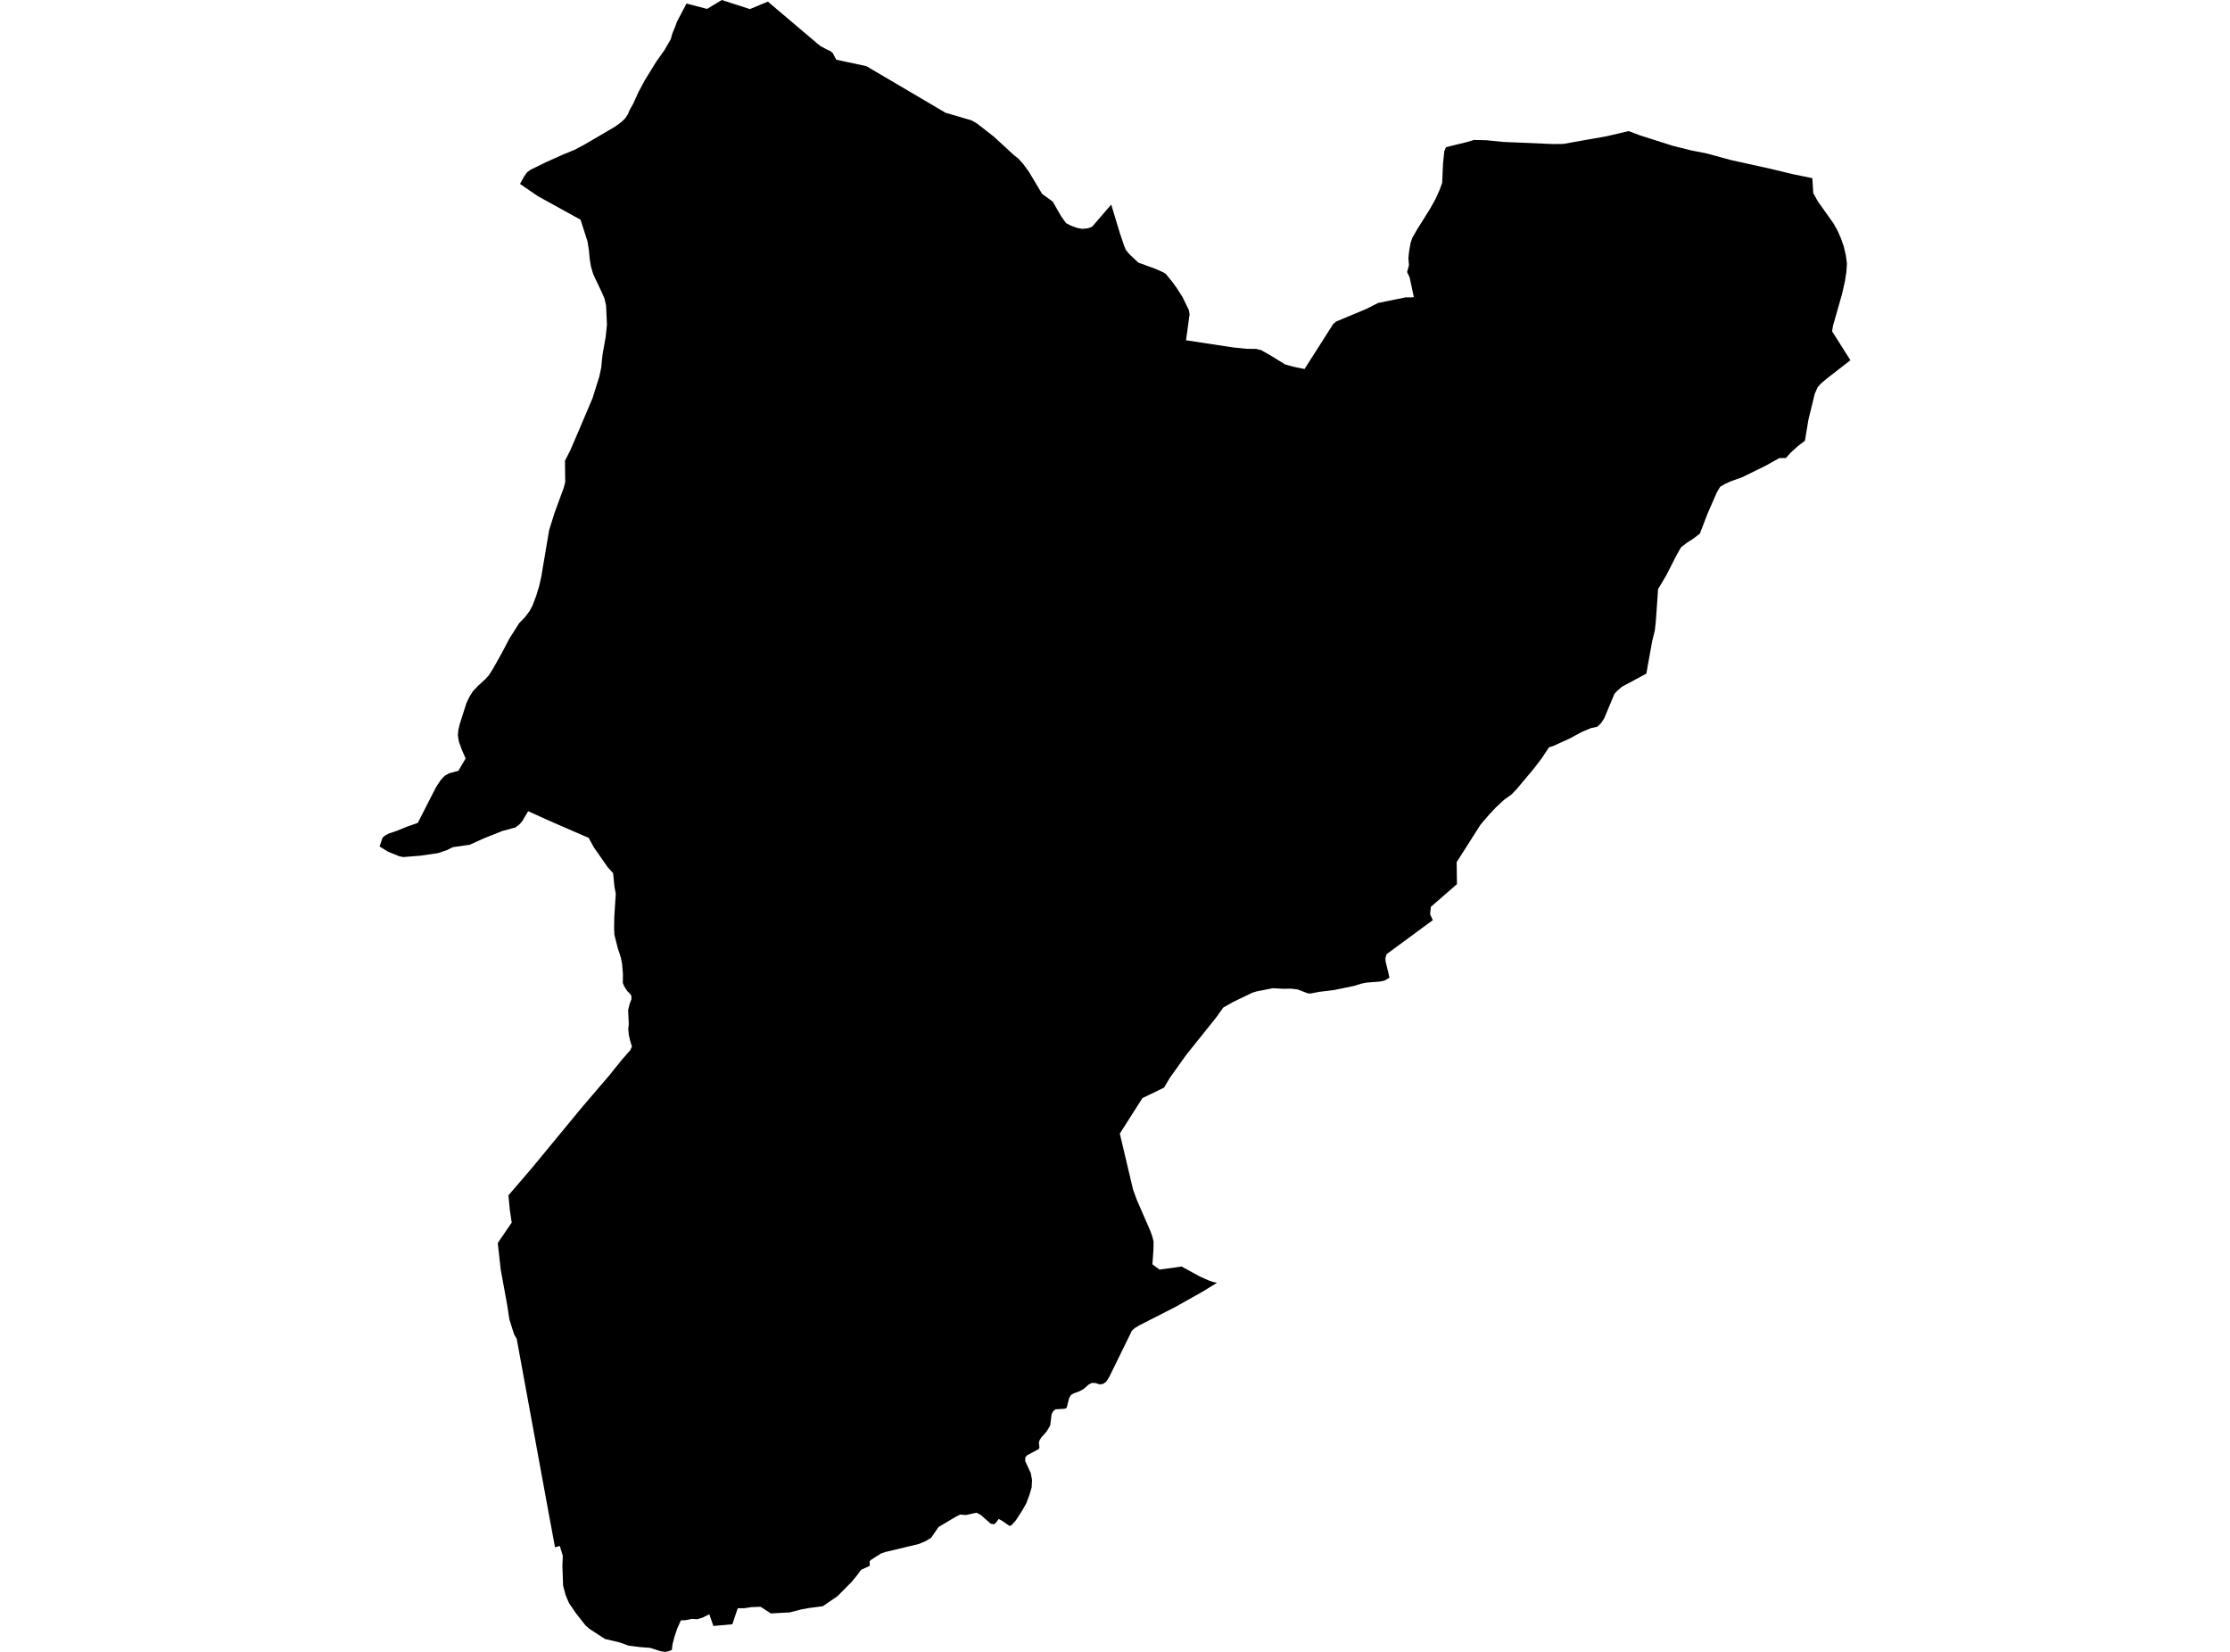 <?xml version='1.0'?>
<svg  baseProfile = 'tiny' width = '540' height = '400' stroke-linecap = 'round' stroke-linejoin = 'round' version='1.1' xmlns='http://www.w3.org/2000/svg'>
<path id='1690101001' title='1690101001'  d='M 438.857 43.139 439.095 46.781 440.174 48.726 443.935 54.026 444.978 55.86 445.796 57.729 446.503 59.763 446.826 61.226 446.972 61.778 447.237 63.794 447.118 65.769 446.76 68.077 446.044 71.25 443.873 78.848 443.648 80.232 448.086 87.233 442.362 91.675 440.886 92.939 440.143 93.77 439.436 95.388 437.898 101.717 437.067 106.734 435.352 108.038 433.668 109.563 432.47 110.902 430.848 110.933 427.586 112.763 421.8 115.596 419.259 116.489 417.747 117.165 416.549 117.863 415.749 119.207 413.486 124.383 411.625 129.214 410.074 130.407 408.341 131.526 407.068 132.533 405.99 134.412 403.488 139.327 401.508 142.66 400.973 150.372 400.726 152.627 400.071 155.318 398.997 161.237 398.675 163.115 392.743 166.302 391.523 167.367 390.953 167.99 388.447 173.98 387.669 175.138 386.798 175.982 385.216 176.327 383.156 177.184 380.022 178.868 376.102 180.645 375.072 180.99 373.348 183.602 371.425 186.121 367.218 191.142 365.98 192.411 364.208 193.675 363.876 193.989 362.272 195.474 360.535 197.33 358.506 199.704 352.733 208.774 352.804 214.091 346.479 219.598 346.307 221.406 346.961 222.812 335.774 231.046 335.495 231.97 335.531 232.836 336.18 235.497 336.45 236.752 335.292 237.446 334.187 237.685 330.991 237.928 329.683 238.18 327.937 238.728 323.137 239.722 319.349 240.187 317.44 240.567 316.724 240.549 314.226 239.599 312.631 239.404 310.867 239.435 308.202 239.298 304.339 240.058 303.256 240.385 298.615 242.618 296.206 243.992 294.527 246.348 287.547 255.064 287.251 255.431 283.3 260.969 281.859 263.378 276.634 265.906 271.167 274.499 274.371 288.046 275.282 290.539 278.579 298.128 279.052 299.459 279.339 300.621 279.313 302.522 279.061 306.168 280.785 307.428 286.133 306.694 290.584 309.125 292.621 310.036 293.757 310.425 294.694 310.632 291.234 312.758 284.59 316.493 275.87 320.944 274.729 321.638 274.084 322.248 271.127 328.281 268.612 333.417 267.874 334.575 267.171 335.088 266.309 335.234 265.266 334.898 264.365 334.876 263.609 335.278 262.433 336.326 261.438 336.874 259.967 337.422 259.326 337.806 258.879 338.562 258.305 340.9 257.788 341.139 255.586 341.263 254.994 341.758 254.645 342.492 254.305 345.183 253.474 346.598 252.165 348.07 251.723 348.768 251.573 349.338 251.697 350.518 251.551 350.885 248.753 352.37 248.276 352.905 248.254 353.789 249.602 356.724 249.911 358.364 249.814 360.207 249.292 361.957 248.532 363.999 247.573 365.71 246.004 368.136 245.115 369.131 244.917 369.352 244.439 369.498 242.645 368.256 242.216 368.021 241.836 367.809 241.173 368.729 240.713 369.113 239.909 368.967 237.456 366.819 236.483 366.302 235.723 366.466 233.928 366.863 233.195 366.806 232.519 366.748 232.514 366.748 231.542 367.226 227.259 369.772 225.486 372.366 224.235 373.135 222.543 373.865 214.335 375.832 213.269 376.216 210.914 377.719 210.582 378.068 210.635 379.155 208.5 380.141 207.506 381.502 206.197 383.085 202.812 386.501 199.263 388.941 195.846 389.392 194.082 389.719 191.2 390.448 189.304 390.55 186.666 390.692 184.173 389.083 181.936 389.167 180.208 389.436 178.648 389.432 177.335 393.317 172.747 393.728 171.761 390.89 170.201 391.668 170.033 391.748 169.653 391.858 168.822 392.097 167.991 392.044 167.558 392.018 166.033 392.327 164.875 392.38 164.044 394.219 163.916 394.572 163.341 396.283 162.842 398.179 162.692 399.523 161.847 399.854 161.038 400 159.92 399.828 157.463 399.032 155.151 398.86 152.234 398.502 150.068 397.719 146.475 396.862 142.863 394.515 141.803 393.626 139.407 390.563 137.798 388.199 137.303 387.076 136.941 386.17 136.357 383.955 136.185 379.222 136.287 376.733 135.557 374.355 134.399 374.682 132.733 365.705 128.675 343.579 125.126 324.215 124.485 323.088 123.354 319.525 122.797 315.874 121.254 307.463 120.534 300.992 123.906 296.055 123.438 292.846 123.115 289.456 128.773 282.866 134.961 275.361 135.937 274.181 140.932 268.125 144.689 263.727 147.491 260.47 150.532 256.682 152.614 254.308 153.021 253.442 152.565 251.891 152.256 250.507 152.132 249.141 152.265 248.089 152.106 244.602 152.424 243.258 152.906 241.95 152.888 241.137 152.579 240.659 151.916 240.01 151.169 238.865 150.819 238.034 150.846 235.855 150.647 233.477 150.36 231.965 149.94 230.617 149.595 229.618 148.773 226.334 148.707 224.858 148.751 222.051 149.113 216.429 148.786 214.692 148.464 211.426 147.199 210.055 143.796 205.176 142.532 202.869 141.635 202.497 134.107 199.231 131.005 197.839 127.902 196.429 126.443 198.877 125.745 199.669 125.153 200.11 124.821 200.367 121.678 201.211 117.135 203.023 113.714 204.566 109.63 205.149 108.286 205.826 106.116 206.577 101.722 207.213 97.643 207.536 96.67 207.333 93.987 206.254 91.914 204.977 92.657 202.802 93.408 202.214 94.275 201.79 96.131 201.167 98.597 200.159 101.174 199.262 104.807 192.128 105.696 190.413 106.783 188.813 107.667 187.872 108.719 187.266 111 186.643 112.75 183.659 111.853 181.608 111.106 179.558 110.872 177.988 110.982 176.791 111.261 175.553 112.949 170.245 113.669 168.751 114.518 167.385 115.734 166.099 117.594 164.384 118.425 163.447 119.345 161.993 121.564 158.045 123.336 154.655 125.718 150.894 127.137 149.44 128.242 147.968 128.927 146.695 129.794 144.41 130.554 141.974 131.093 139.557 131.394 137.749 132.251 132.657 132.98 128.356 134.222 124.374 134.426 123.799 136.481 118.213 136.87 116.754 136.808 111.565 138.103 109.041 140.083 104.431 143.487 96.409 145.14 91.131 145.383 89.969 145.586 89.027 145.794 86.866 145.909 85.832 146.674 81.531 146.974 78.636 146.766 74.035 146.51 72.872 146.422 72.408 145.688 70.707 144.941 69.12 144.114 67.4 143.624 66.309 143.111 64.589 142.819 62.817 142.66 61.226 142.607 60.598 142.262 58.454 140.583 53.203 130.421 47.599 130.13 47.418 127.248 45.451 125.922 44.54 126.107 44.191 126.96 42.662 127.641 41.72 128.454 41.115 132.211 39.276 136.428 37.384 139.045 36.319 141.29 35.143 143.854 33.654 148.994 30.635 150.435 29.57 151.354 28.703 152.039 27.669 152.446 26.692 153.299 25.181 154.647 22.21 156.093 19.514 158.864 15.015 160.897 12.137 162.431 9.481 162.802 8.133 163.523 6.382 163.916 5.273 166.245 0.844 167.735 1.255 171.231 2.153 174.4 0.239 174.789 0 181.591 2.201 185.958 0.385 186.635 0.977 197.853 10.489 198.626 11.121 200.204 11.991 201.048 12.345 201.384 12.623 201.636 12.827 201.937 13.397 202.498 14.458 209.782 16.014 222.162 23.293 228.921 27.285 235.263 29.154 236.527 29.861 240.824 33.216 241.08 33.477 245.646 37.667 246.565 38.374 247.759 39.687 248.674 40.947 249.129 41.557 252.333 46.927 254.919 48.819 256.952 52.355 258.123 54.003 259.171 54.578 259.914 54.852 260.731 55.157 261.677 55.351 262 55.418 263.489 55.276 264.448 54.91 269.085 49.535 271.123 56.28 272.232 59.59 272.67 60.572 273.258 61.274 273.66 61.721 275.658 63.595 279.662 65.049 281.518 65.867 282.27 66.295 283.865 68.24 284.962 69.756 286.354 71.944 287.87 75.051 288.069 76.05 287.198 82.397 298.54 84.121 301.868 84.466 304.184 84.492 304.578 84.585 305.382 84.775 307.636 86.057 311.234 88.267 313.387 88.846 315.902 89.354 322.841 78.45 323.544 77.862 330.859 74.808 333.714 73.359 340.415 72.002 341.666 72.024 342.364 71.935 341.339 67.148 340.733 65.871 341.184 64.231 341.042 62.512 341.175 61.239 341.215 60.885 341.555 58.932 341.984 57.601 343.204 55.484 346.258 50.618 347.575 48.262 348.561 46.087 349.228 44.279 349.432 39.585 349.741 36.597 350.148 35.638 355.067 34.436 356.928 33.892 359.982 33.959 363.973 34.365 376.005 34.878 378.542 34.852 389.039 32.995 394.378 31.744 397.229 32.81 405.163 35.338 409.557 36.43 410.56 36.624 413.398 37.185 419.17 38.763 428.748 40.876 434.074 42.158 438.857 43.139 Z' />
</svg>